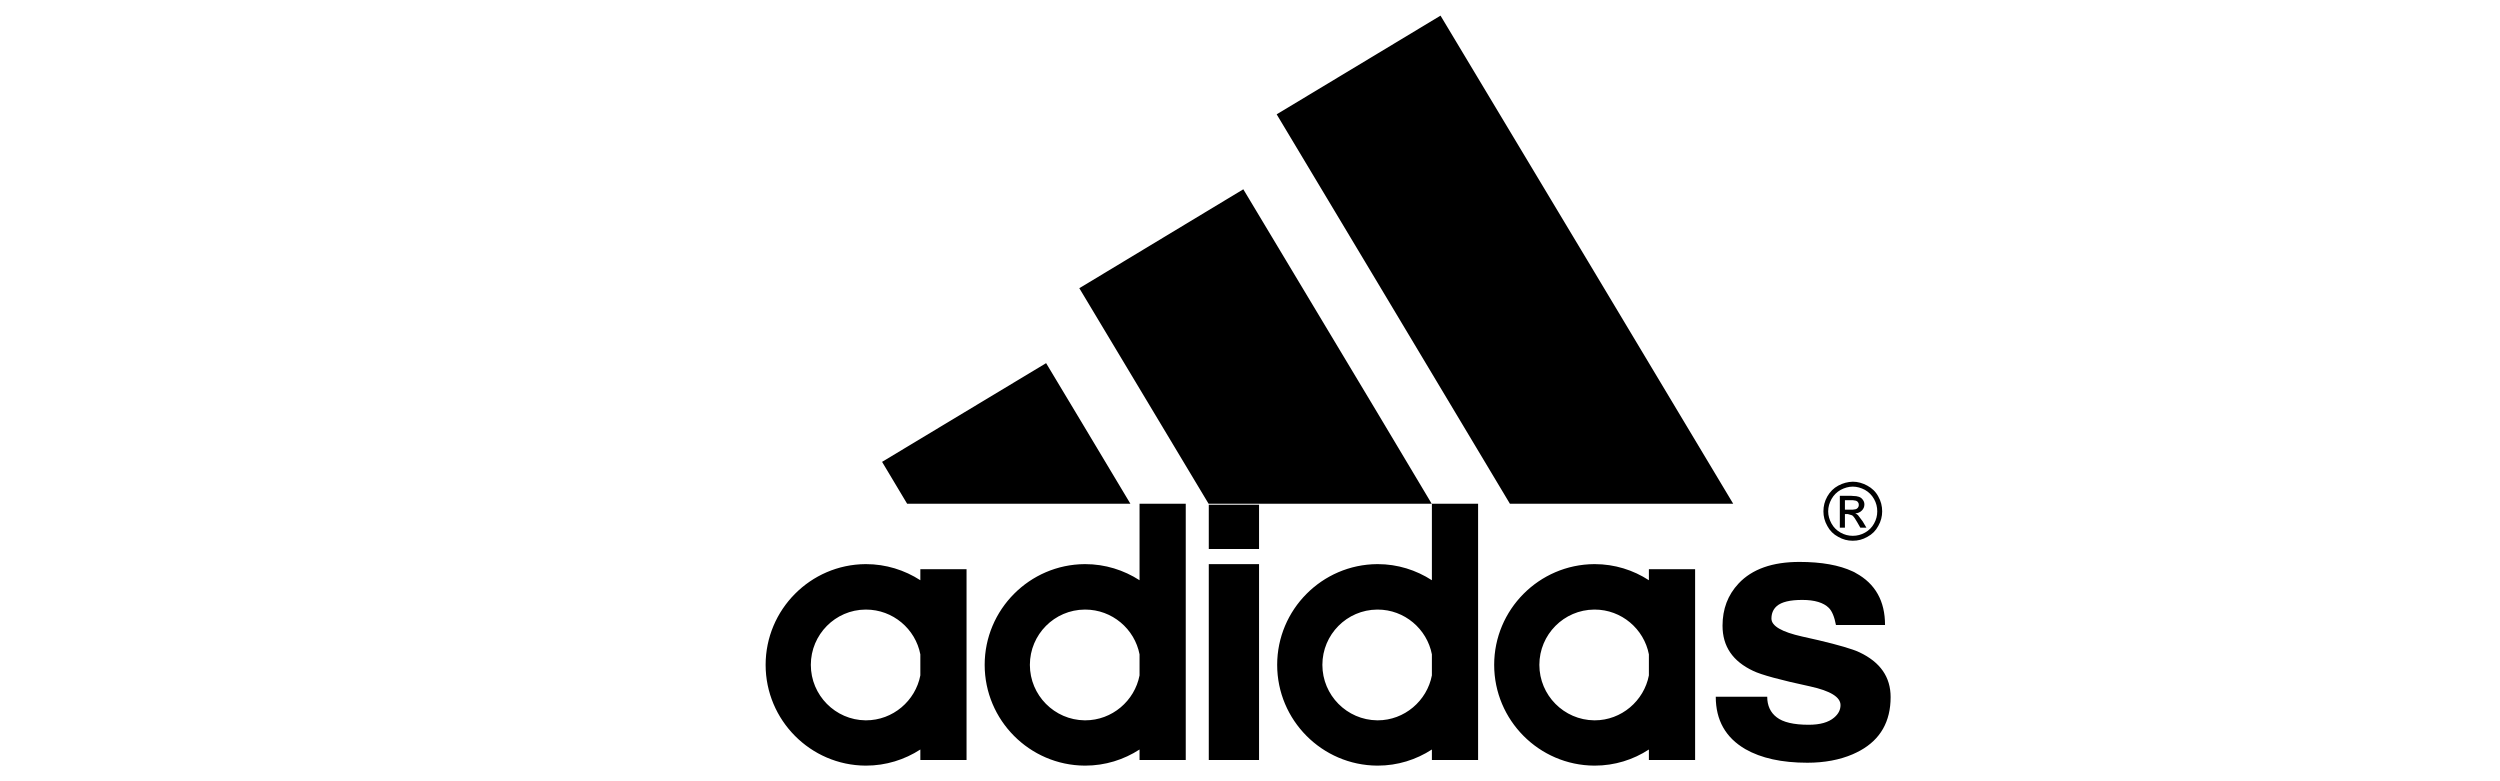 <?xml version="1.0" encoding="UTF-8"?>
<svg width="160px" height="50px" viewBox="0 0 160 50" version="1.1" xmlns="http://www.w3.org/2000/svg" xmlns:xlink="http://www.w3.org/1999/xlink">
    <title>adidas</title>
    <defs>
        <rect id="path-1" x="0" y="0" width="160" height="50"></rect>
    </defs>
    <g id="Page-1" stroke="none" stroke-width="1" fill="none" fill-rule="evenodd">
        <g id="a1qa-main" transform="translate(-579, -2120)">
            <g id="3-block-deliver-globally" transform="translate(0, 1849)">
                <g id="logo-2" transform="translate(569, 251)">
                    <g id="adidas" transform="translate(10, 20)">
                        <mask id="mask-2" fill="white">
                            <use xlink:href="#path-1"></use>
                        </mask>
                        <use id="Mask" fill-opacity="0" fill="#D8D8D8" xlink:href="#path-1"></use>
                        <path d="M102.063,36.104 C103.34,36.104 104.532,36.485 105.529,37.135 L105.529,36.429 L108.487,36.429 L108.487,48.641 L105.529,48.641 L105.529,47.968 C104.532,48.62 103.34,49 102.063,49 L102.029,49 C98.498,48.978 95.627,46.09 95.627,42.551 C95.627,39.013 98.498,36.126 102.029,36.104 L102.063,36.104 Z M94.598,32.24 L94.598,48.641 L91.641,48.641 L91.641,47.968 C90.633,48.62 89.453,49 88.174,49 L88.142,49 C84.61,48.978 81.739,46.09 81.739,42.551 C81.739,39.013 84.61,36.126 88.142,36.104 L88.174,36.104 C89.453,36.104 90.633,36.485 91.641,37.135 L91.641,32.24 L94.598,32.24 Z M75.888,32.24 L75.888,48.641 L72.931,48.641 L72.931,47.968 C71.924,48.62 70.732,49 69.453,49 L69.421,49 C65.89,48.978 63.019,46.09 63.019,42.551 C63.019,39.013 65.89,36.126 69.421,36.104 L69.453,36.104 C70.732,36.104 71.924,36.485 72.931,37.135 L72.931,32.24 L75.888,32.24 Z M55.424,36.104 C56.702,36.104 57.894,36.485 58.902,37.135 L58.902,36.429 L61.859,36.429 L61.859,48.641 L58.902,48.641 L58.902,47.968 C57.894,48.62 56.702,49 55.424,49 L55.391,49 C51.871,48.978 49,46.09 49,42.551 C49,39.013 51.871,36.126 55.391,36.104 L55.424,36.104 Z M115.161,35.963 C116.58,35.963 117.717,36.169 118.573,36.571 C118.649,36.603 118.714,36.636 118.779,36.68 C119.397,37.016 119.862,37.462 120.174,38.016 C120.486,38.568 120.642,39.231 120.642,40.001 L117.501,40.001 C117.403,39.479 117.252,39.112 117.045,38.905 C116.709,38.568 116.136,38.395 115.344,38.395 C114.564,38.395 114.023,38.524 113.72,38.785 C113.492,38.981 113.372,39.252 113.372,39.589 C113.372,40.065 114.034,40.446 115.344,40.739 C116.84,41.064 117.913,41.347 118.573,41.575 C118.746,41.64 118.898,41.694 119.006,41.748 C120.34,42.378 121,43.334 121,44.614 C121,46.177 120.35,47.317 119.061,48.033 C118.898,48.121 118.746,48.197 118.573,48.273 C117.739,48.631 116.764,48.815 115.67,48.815 C114.034,48.815 112.712,48.522 111.705,47.946 C111.071,47.577 110.597,47.113 110.282,46.554 C109.966,45.995 109.809,45.342 109.809,44.593 L113.102,44.593 C113.102,45.157 113.308,45.603 113.708,45.906 C114.11,46.221 114.792,46.385 115.756,46.385 C116.482,46.385 117.023,46.232 117.381,45.928 C117.663,45.689 117.793,45.428 117.793,45.125 C117.793,44.614 117.144,44.214 115.853,43.931 C113.925,43.518 112.712,43.182 112.214,42.942 C110.893,42.324 110.242,41.369 110.242,40.044 C110.242,38.981 110.578,38.08 111.271,37.342 C112.138,36.419 113.438,35.963 115.161,35.963 Z M80.579,36.104 L80.579,48.641 L77.362,48.641 L77.362,36.104 L80.579,36.104 Z M102.063,39.013 L102.029,39.013 C100.091,39.025 98.519,40.609 98.519,42.551 C98.519,44.495 100.091,46.08 102.029,46.101 L102.063,46.101 C103.774,46.101 105.215,44.853 105.529,43.225 L105.529,41.879 C105.215,40.251 103.774,39.013 102.063,39.013 Z M88.174,39.013 L88.142,39.013 C86.202,39.025 84.632,40.609 84.632,42.551 C84.632,44.495 86.202,46.08 88.142,46.101 L88.174,46.101 C89.885,46.101 91.327,44.853 91.641,43.225 L91.641,41.879 C91.327,40.251 89.885,39.013 88.174,39.013 Z M69.453,39.013 L69.421,39.013 C67.482,39.025 65.912,40.609 65.912,42.551 C65.912,44.495 67.482,46.08 69.421,46.101 L69.453,46.101 C71.176,46.101 72.617,44.853 72.931,43.225 L72.931,41.879 C72.617,40.251 71.176,39.013 69.453,39.013 Z M55.424,39.013 L55.391,39.013 C53.463,39.025 51.893,40.609 51.893,42.551 C51.893,44.495 53.463,46.08 55.391,46.101 L55.424,46.101 C57.147,46.101 58.588,44.853 58.902,43.225 L58.902,41.879 C58.588,40.251 57.147,39.013 55.424,39.013 Z M80.579,32.305 L80.579,35.137 L77.362,35.137 L77.362,32.305 L80.579,32.305 Z M118.583,30.829 C118.898,30.829 119.202,30.916 119.504,31.078 C119.808,31.242 120.047,31.469 120.209,31.773 C120.382,32.077 120.459,32.392 120.459,32.729 C120.459,33.044 120.382,33.358 120.209,33.662 C120.047,33.965 119.818,34.194 119.516,34.356 C119.212,34.531 118.909,34.607 118.583,34.607 L118.573,34.607 C118.248,34.607 117.945,34.531 117.642,34.356 C117.337,34.194 117.11,33.965 116.948,33.662 C116.775,33.358 116.699,33.044 116.699,32.729 C116.699,32.392 116.775,32.077 116.948,31.773 C117.121,31.469 117.349,31.242 117.652,31.078 C117.956,30.915 118.258,30.84 118.573,30.829 L118.583,30.829 Z M118.583,31.144 L118.573,31.144 C118.313,31.144 118.053,31.22 117.805,31.35 C117.554,31.491 117.359,31.686 117.218,31.936 C117.079,32.186 117.003,32.446 117.003,32.729 C117.003,33 117.079,33.259 117.218,33.51 C117.349,33.748 117.544,33.945 117.793,34.085 C118.042,34.226 118.302,34.292 118.573,34.292 L118.583,34.292 C118.855,34.292 119.114,34.226 119.365,34.085 C119.613,33.945 119.808,33.748 119.938,33.51 C120.079,33.259 120.144,33 120.144,32.729 C120.144,32.446 120.079,32.186 119.938,31.936 C119.797,31.686 119.602,31.491 119.353,31.35 C119.104,31.22 118.844,31.144 118.583,31.144 Z M118.453,31.73 C118.497,31.73 118.541,31.74 118.573,31.74 C118.746,31.74 118.875,31.762 118.963,31.794 C119.071,31.828 119.158,31.892 119.223,31.99 C119.289,32.077 119.321,32.175 119.321,32.283 C119.321,32.434 119.267,32.566 119.158,32.673 C119.05,32.783 118.909,32.848 118.736,32.858 C118.812,32.89 118.865,32.924 118.909,32.966 L119.212,33.369 L119.45,33.77 L119.06,33.77 L118.875,33.445 C118.758,33.239 118.66,33.086 118.573,33.01 C118.562,33 118.551,32.988 118.529,32.978 L118.27,32.902 L118.075,32.902 L118.075,33.77 L117.749,33.77 L117.749,31.73 L118.453,31.73 Z M118.573,32.011 L118.075,32.011 L118.075,32.619 L118.573,32.619 C118.714,32.609 118.812,32.587 118.865,32.533 C118.931,32.478 118.963,32.402 118.963,32.316 C118.963,32.251 118.953,32.197 118.919,32.153 C118.887,32.099 118.844,32.065 118.78,32.045 C118.736,32.033 118.67,32.023 118.573,32.011 Z M92.193,1 L102.029,17.391 L110.925,32.24 L96.635,32.24 L88.142,18.053 L81.707,7.317 L88.142,3.442 L92.193,1 Z M79.572,12.114 L88.142,26.399 L91.63,32.24 L77.35,32.24 L69.421,19.019 L69.075,18.443 L69.421,18.238 L79.572,12.114 Z M66.951,23.241 L69.421,27.355 L72.346,32.24 L58.057,32.24 L56.453,29.559 L66.951,23.241 Z" id="Combined-Shape" fill="#000000" mask="url(#mask-2)"></path>
                    </g>
                </g>
            </g>
        </g>
    </g>
</svg>
